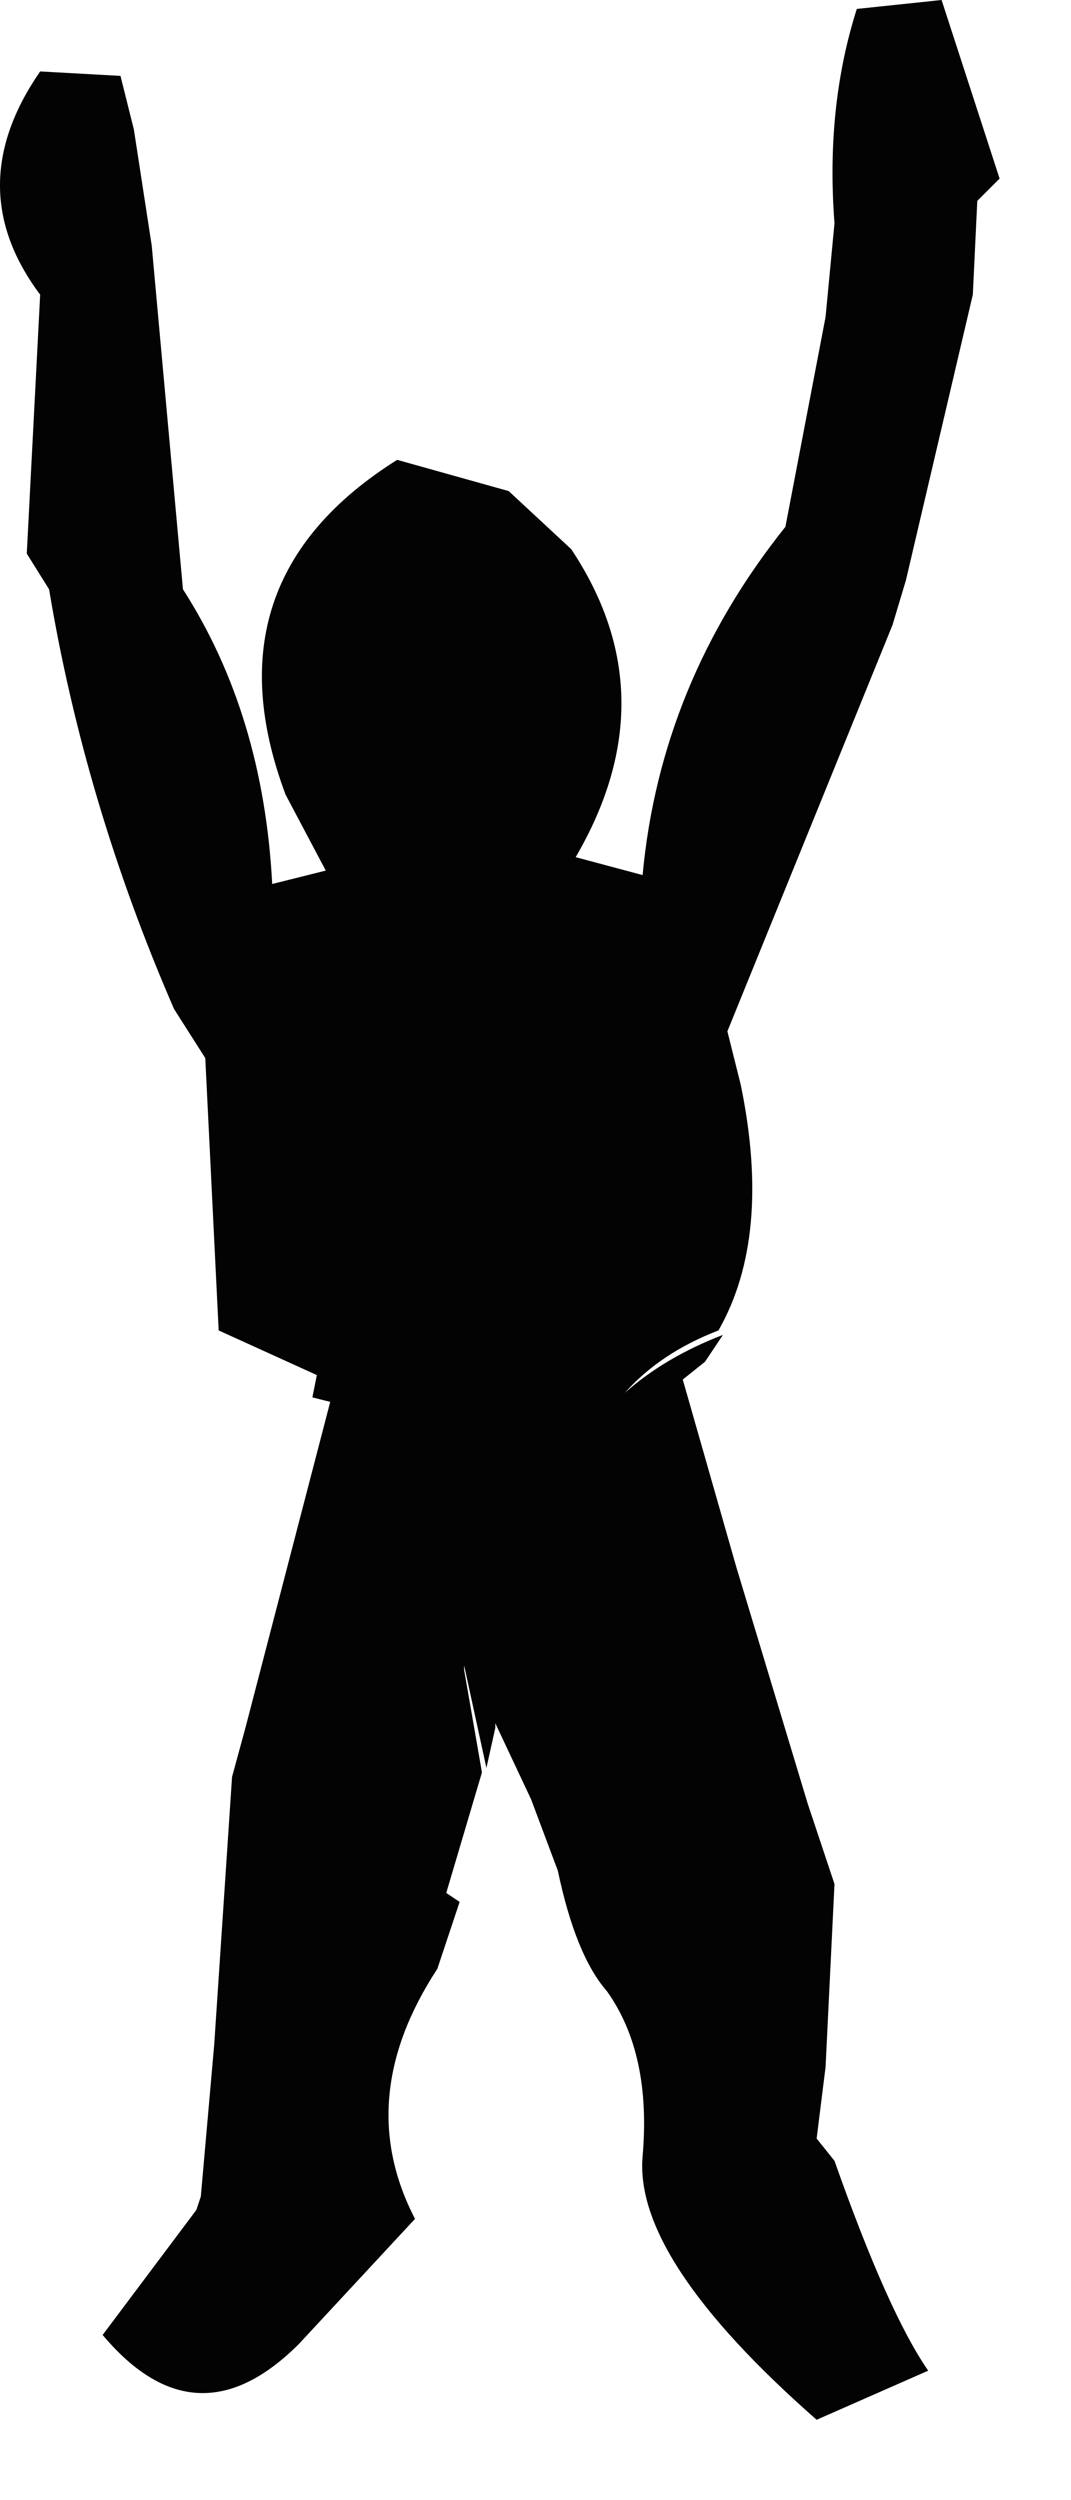 <?xml version="1.0" encoding="utf-8"?>
<svg version="1.1" id="Layer_1"
xmlns="http://www.w3.org/2000/svg"
xmlns:xlink="http://www.w3.org/1999/xlink"
width="12px" height="28px"
xml:space="preserve">
<g id="875" transform="matrix(1, 0, 0, 1, 4.8, 8.05)">
<path style="fill:#000000;fill-opacity:0.988" d="M4.55,-5.55Q4.45 -6.85 4.8 -7.95L5.75 -8.05L6.4 -6.05L6.15 -5.8L6.1 -4.75L5.35 -1.55L5.2 -1.05L3.35 3.5L3.5 4.1Q3.85 5.8 3.25 6.85Q2.6 7.1 2.2 7.55Q2.65 7.15 3.3 6.9L3.1 7.2L2.85 7.4L3.45 9.5L4.25 12.15L4.55 13.05L4.45 15.1L4.35 15.9L4.55 16.15Q5.15 17.85 5.6 18.5L4.35 19.05Q2.3 17.25 2.4 16.1Q2.5 14.95 2 14.25Q1.65 13.85 1.45 12.9L1.15 12.1L0.75 11.25L0.75 11.3L0.65 11.75L0.4 10.6L0.4 10.5L0.4 10.65L0.6 11.8L0.2 13.15L0.35 13.25L0.1 14Q-0.85 15.45 -0.15 16.8L-1.45 18.2Q-2.6 19.35 -3.65 18.1L-2.6 16.7L-2.55 16.55L-2.4 14.85L-2.2 11.85L-2.05 11.3L-1.1 7.65L-1.3 7.6L-1.25 7.35L-2.35 6.85L-2.5 3.8L-2.85 3.25Q-3.85 0.95 -4.25 -1.45L-4.5 -1.85L-4.35 -4.75Q-5.25 -5.95 -4.35 -7.25L-3.45 -7.2L-3.3 -6.6L-3.1 -5.3L-2.75 -1.45Q-1.85 -0.05 -1.75 1.85L-1.15 1.7L-1.6 0.85Q-2.5 -1.55 -0.35 -2.9L0.9 -2.55L1.6 -1.9Q2.7 -0.25 1.65 1.55L2.4 1.75Q2.6 -0.4 4 -2.15L4.45 -4.5L4.55 -5.55" />
</g>
</svg>
